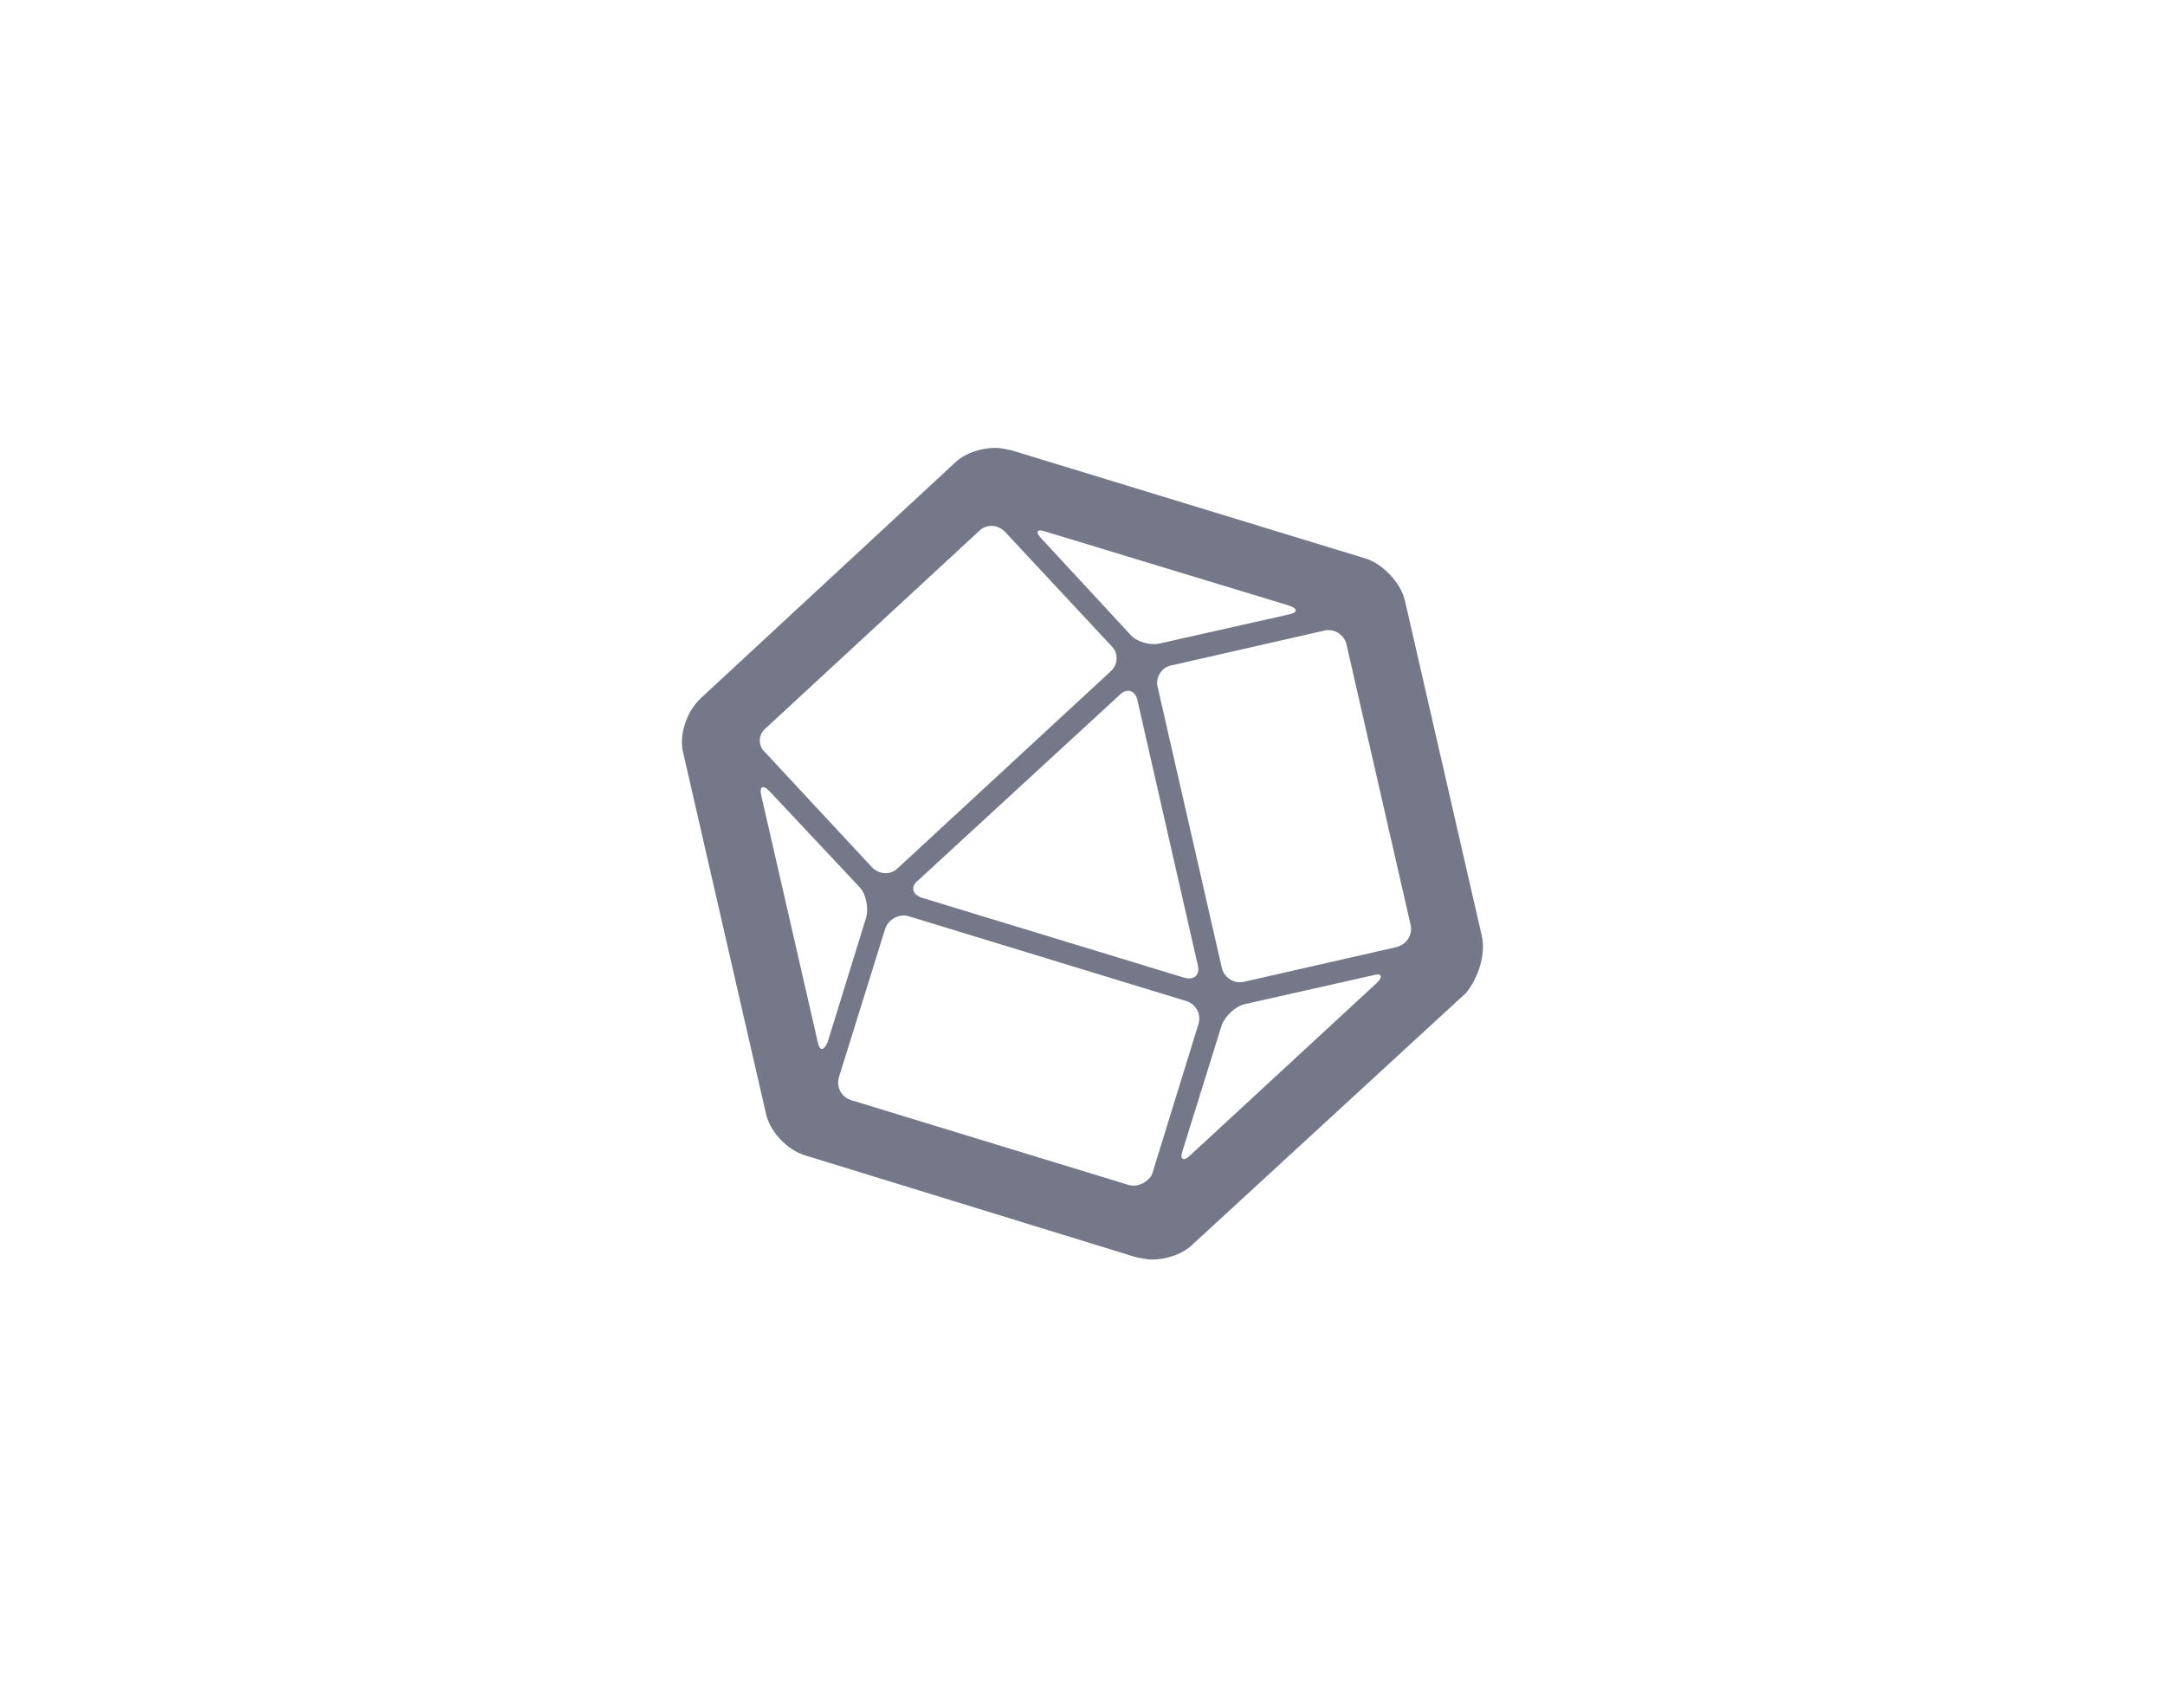 <?xml version="1.0" encoding="utf-8"?>
<!-- Generator: Adobe Illustrator 19.1.0, SVG Export Plug-In . SVG Version: 6.00 Build 0)  -->
<svg version="1.1" id="Layer_1" xmlns="http://www.w3.org/2000/svg" xmlns:xlink="http://www.w3.org/1999/xlink" x="0px" y="0px"
	 viewBox="-113 36 672 530" style="enable-background:new -113 36 672 530;" xml:space="preserve">
<style type="text/css">
	.st0{fill:#FFFFFF;}
	.st1{fill:#757888;}
</style>
<rect x="-113" y="36" class="st0" width="672" height="530"/>
<path class="st1" d="M347,326.7l-23.9-104.2c-1.2-5.5-6.8-11.4-12-13.1l-110.3-33.7c-1.4-0.2-3-0.7-4.8-0.7c-4.8,0-9.8,1.8-12.8,4.8
	l-78.8,73c-4.3,4.1-6.8,11.4-5.3,17l25.6,111.6c1.2,5.8,6.6,11.4,12,13.1l103,31.7c1.4,0.2,3,0.7,4.8,0.7c4.8,0,9.8-1.8,12.8-4.8
	l84.7-77.9C345.7,339.8,348.2,332.4,347,326.7z M211.6,201l75.4,22.9c3,1,2.8,2.3,0,2.8l-40,9c-3,0.7-7.3-0.5-9.2-2.8l-27.4-29.6
	C208.1,201,208.9,200,211.6,201z M258.8,335.6c0.7,2.8-1,4.8-4.3,3.8l-81.4-24.8c-3-1-3.5-3.5-1.2-5.3l62.6-57.6
	c2.3-2.3,4.8-1.4,5.5,1.4L258.8,335.6z M124.8,261.9l66.1-61.1c2.3-2.3,5.8-2,8,0.2l33.1,35.5c2.3,2.3,2,5.8-0.2,7.8l-66.1,61.1
	c-2.3,2.3-5.8,2-8-0.2l-33.1-35.6C122.2,267.5,122.2,264,124.8,261.9z M140.8,359.3l-17.5-76.4c-0.7-2.8,0.5-3.5,2.5-1.4l27.8,29.6
	c2.3,2.3,3,6.6,2.3,9.5l-12,38.8C142.6,362.3,141.4,362.3,140.8,359.3z M237.5,403.8l-86.4-26.4c-3-1-4.6-4.1-3.7-7.1l14.4-46.2
	c1-2.8,4.3-4.6,7.1-3.8l86.4,26.4c3,1,4.6,4.1,3.7,7.1l-14.4,46.6C243.5,402.8,240.2,404.5,237.5,403.8z M314.3,341.1l-57.7,53.3
	c-2.3,2.3-3.5,1.4-2.5-1.4l12.1-38.8c1-2.8,4.3-6,7.3-6.6l40-9C315.8,337.9,316.4,339.1,314.3,341.1z M320.6,329.9l-47.5,10.8
	c-3,0.7-6-1.2-6.8-4.1l-20-87.5c-0.7-2.8,1.2-6,4.3-6.6l47.5-10.8c3-0.7,6,1.2,6.8,4.1l20,87.5C325.4,326.3,323.6,329,320.6,329.9z"
	/>
</svg>
